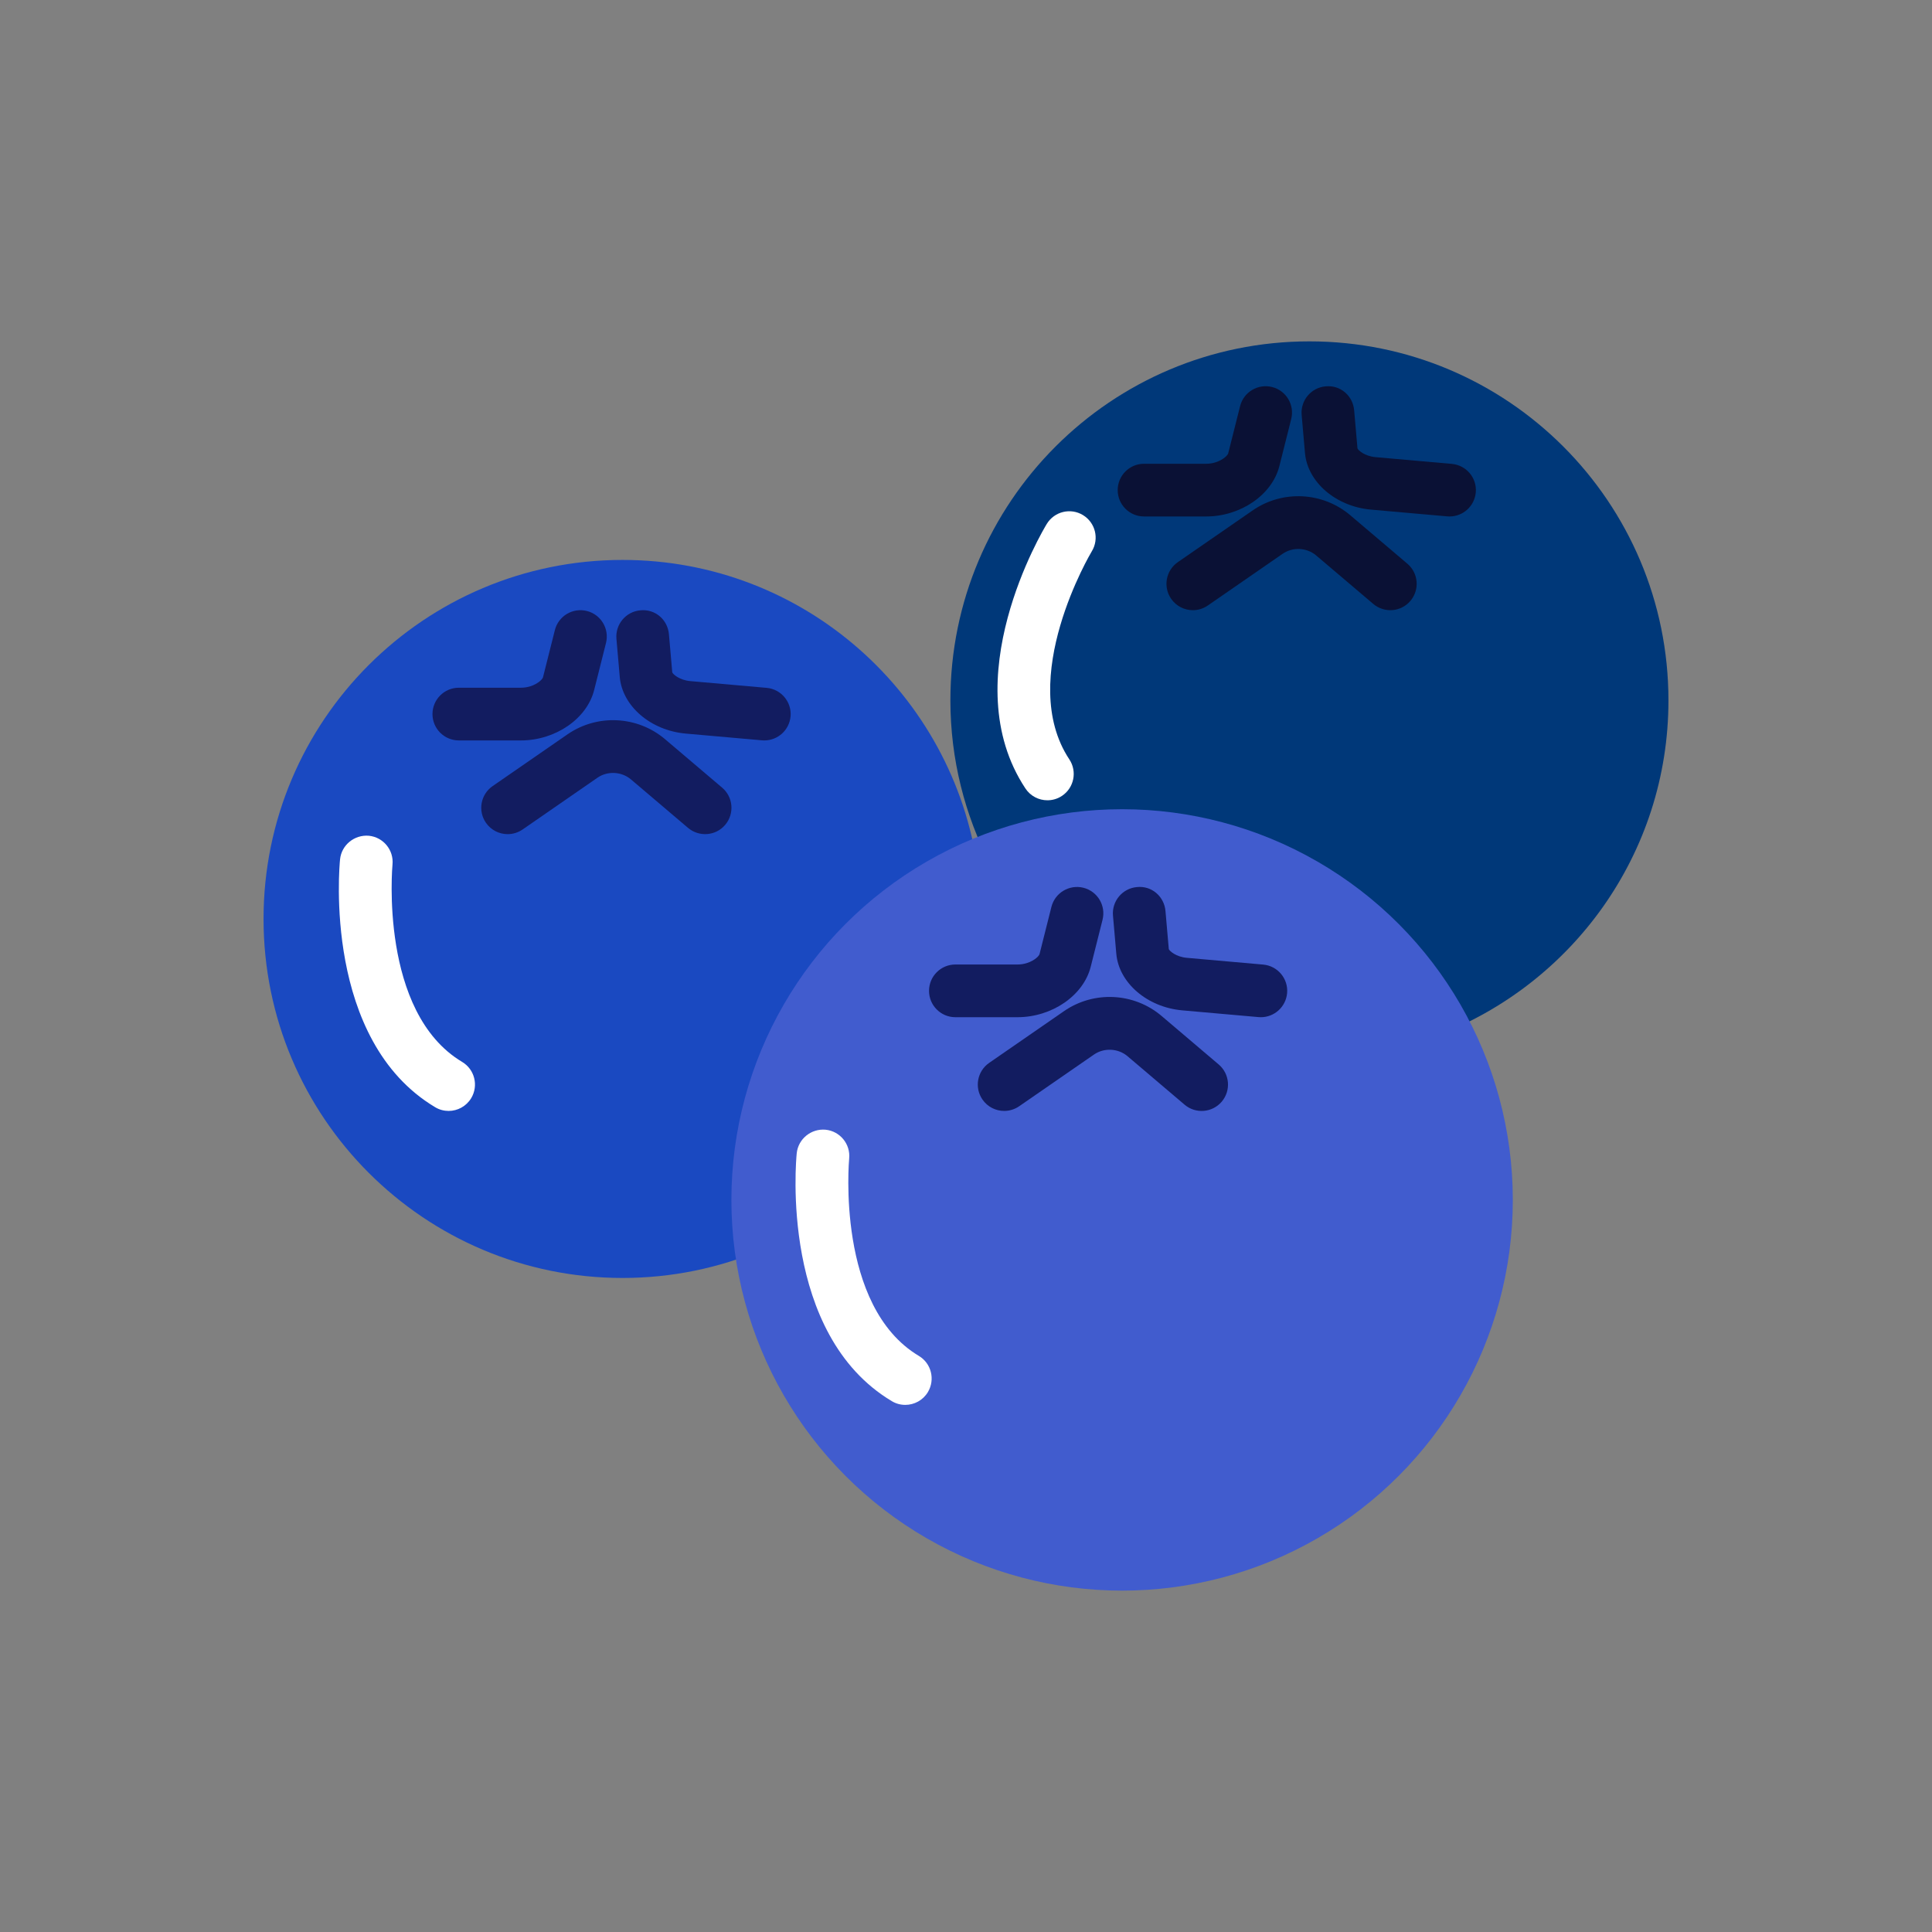 <?xml version="1.0" encoding="iso-8859-1"?>
<!-- Uploaded to: SVG Repo, www.svgrepo.com, Generator: SVG Repo Mixer Tools -->
<!DOCTYPE svg PUBLIC "-//W3C//DTD SVG 1.1//EN" "http://www.w3.org/Graphics/SVG/1.1/DTD/svg11.dtd">
<svg version="1.1" id="Capa_1" xmlns="http://www.w3.org/2000/svg" xmlns:xlink="http://www.w3.org/1999/xlink" 
	 viewBox="-10 -10 73.308 73.308" xml:space="preserve">
<rect x="-10" y="-10" width="73.308" height="73.308" fill="#808080" stroke="none"/>
<g>
	<path style="fill:#003879;" d="M39.685,2.953c-7.524,0-13.623,6.099-13.623,13.623c0,2.243,0.552,4.353,1.512,6.219
		c1.496-0.565,3.11-0.888,4.804-0.888c5.281,0,9.851,3.011,12.111,7.404c5.15-1.944,8.819-6.905,8.819-12.735
		C53.308,9.052,47.208,2.953,39.685,2.953z"/>
	<path style="fill:#1A49C1;" d="M18.754,35.53c0-5.652,3.443-10.499,8.345-12.561c-0.927-6.622-6.598-11.723-13.475-11.723
		C6.099,11.245,0,17.344,0,24.868c0,7.524,6.099,13.623,13.623,13.623c1.872,0,3.655-0.379,5.279-1.062
		C18.814,36.807,18.754,36.176,18.754,35.53z"/>
	<circle style="fill:#415CCE;" cx="32.577" cy="35.53" r="14.825"/>
	<path style="fill:#121C60;" d="M28.103,32.153c-0.317,0-0.629-0.15-0.824-0.432c-0.314-0.454-0.2-1.077,0.254-1.391l2.841-1.964
		c1.132-0.781,2.656-0.705,3.704,0.186l2.165,1.839c0.421,0.357,0.472,0.989,0.115,1.41c-0.358,0.421-0.989,0.473-1.41,0.115
		l-2.165-1.839c-0.355-0.302-0.89-0.328-1.272-0.064l-2.841,1.964C28.497,32.095,28.299,32.153,28.103,32.153z"/>
	<path style="fill:#121C60;" d="M28.606,28.597h-2.355c-0.552,0-1-0.448-1-1s0.448-1,1-1h2.355c0.48,0,0.81-0.283,0.839-0.398
		l0.45-1.788c0.135-0.536,0.679-0.859,1.214-0.726c0.536,0.135,0.86,0.678,0.726,1.214l-0.45,1.788
		C31.109,27.776,29.915,28.597,28.606,28.597z"/>
	<path style="fill:#121C60;" d="M37.842,28.597c-0.029,0-0.059-0.001-0.089-0.004l-2.894-0.256
		c-1.329-0.118-2.405-1.042-2.502-2.149l-0.126-1.446c-0.048-0.55,0.359-1.035,0.909-1.083c0.564-0.059,1.035,0.36,1.083,0.909
		l0.126,1.445c0.025,0.069,0.27,0.294,0.686,0.331l2.895,0.256c0.55,0.049,0.957,0.534,0.908,1.084
		C38.791,28.205,38.355,28.597,37.842,28.597z"/>
	<path style="fill:#121C60;" d="M9.262,21.651c-0.317,0-0.629-0.15-0.824-0.432c-0.314-0.454-0.2-1.077,0.254-1.391l2.841-1.964
		c1.132-0.781,2.656-0.704,3.704,0.186l2.165,1.838c0.421,0.357,0.472,0.988,0.115,1.41s-0.988,0.471-1.41,0.115l-2.166-1.839
		c-0.354-0.301-0.889-0.329-1.271-0.064L9.83,21.474C9.656,21.593,9.458,21.651,9.262,21.651z"/>
	<path style="fill:#121C60;" d="M9.765,18.095H7.41c-0.552,0-1-0.448-1-1s0.448-1,1-1h2.355c0.48,0,0.81-0.283,0.839-0.398
		l0.45-1.788c0.135-0.536,0.678-0.86,1.214-0.726c0.536,0.135,0.86,0.678,0.726,1.214l-0.45,1.788
		C12.269,17.274,11.074,18.095,9.765,18.095z"/>
	<path style="fill:#121C60;" d="M19.001,18.095c-0.029,0-0.059-0.001-0.089-0.004l-2.894-0.256
		c-1.329-0.118-2.405-1.042-2.502-2.149l-0.126-1.445c-0.048-0.55,0.359-1.036,0.909-1.083c0.565-0.057,1.036,0.359,1.083,0.909
		l0.126,1.445c0.025,0.069,0.27,0.295,0.686,0.332l2.895,0.256c0.55,0.049,0.957,0.534,0.908,1.084
		C19.95,17.703,19.514,18.095,19.001,18.095z"/>
	<path style="fill:#0A1135;" d="M35.262,13.153c-0.317,0-0.629-0.15-0.824-0.432c-0.314-0.454-0.2-1.077,0.254-1.391l2.841-1.964
		c1.132-0.782,2.655-0.704,3.704,0.186l2.165,1.838c0.421,0.357,0.472,0.988,0.115,1.41s-0.989,0.472-1.41,0.115l-2.166-1.839
		c-0.354-0.301-0.888-0.328-1.271-0.064l-2.841,1.964C35.656,13.095,35.458,13.153,35.262,13.153z"/>
	<path style="fill:#0A1135;" d="M35.765,9.597H33.41c-0.552,0-1-0.448-1-1s0.448-1,1-1h2.355c0.48,0,0.81-0.283,0.839-0.398
		l0.45-1.788c0.135-0.536,0.677-0.86,1.214-0.726c0.536,0.135,0.86,0.678,0.726,1.214l-0.45,1.788
		C38.269,8.776,37.074,9.597,35.765,9.597z"/>
	<path style="fill:#0A1135;" d="M45.001,9.597c-0.029,0-0.059-0.001-0.089-0.004l-2.894-0.256c-1.329-0.118-2.405-1.042-2.502-2.149
		l-0.126-1.445c-0.048-0.55,0.359-1.036,0.909-1.083c0.563-0.057,1.036,0.359,1.083,0.909l0.126,1.445
		c0.025,0.069,0.27,0.295,0.686,0.332l2.895,0.256c0.55,0.049,0.957,0.534,0.908,1.084C45.95,9.205,45.514,9.597,45.001,9.597z"/>
	<path style="fill:#fff;" d="M7.022,32.153c-0.174,0-0.352-0.045-0.512-0.142c-4.247-2.539-3.635-9.125-3.607-9.404
		c0.056-0.549,0.55-0.942,1.094-0.895c0.549,0.055,0.95,0.544,0.896,1.093c-0.005,0.056-0.51,5.604,2.643,7.489
		c0.474,0.283,0.628,0.897,0.345,1.372C7.693,31.979,7.362,32.153,7.022,32.153z"/>
	<path style="fill:#fff;" d="M24.35,43.307c-0.175,0-0.352-0.045-0.512-0.142c-4.247-2.539-3.635-9.125-3.607-9.404
		c0.056-0.549,0.55-0.944,1.094-0.895c0.549,0.055,0.95,0.544,0.896,1.093c-0.005,0.056-0.51,5.604,2.643,7.489
		c0.474,0.283,0.628,0.897,0.345,1.372C25.022,43.133,24.69,43.307,24.35,43.307z"/>
	<path style="fill:#fff;" d="M29.743,20.366c-0.324,0-0.642-0.157-0.834-0.448c-2.733-4.125,0.665-9.8,0.811-10.04
		c0.288-0.471,0.902-0.62,1.373-0.333c0.471,0.287,0.622,0.901,0.335,1.373c-0.029,0.048-2.881,4.833-0.853,7.896
		c0.305,0.46,0.179,1.081-0.281,1.386C30.124,20.313,29.932,20.366,29.743,20.366z"/>
</g>
</svg>